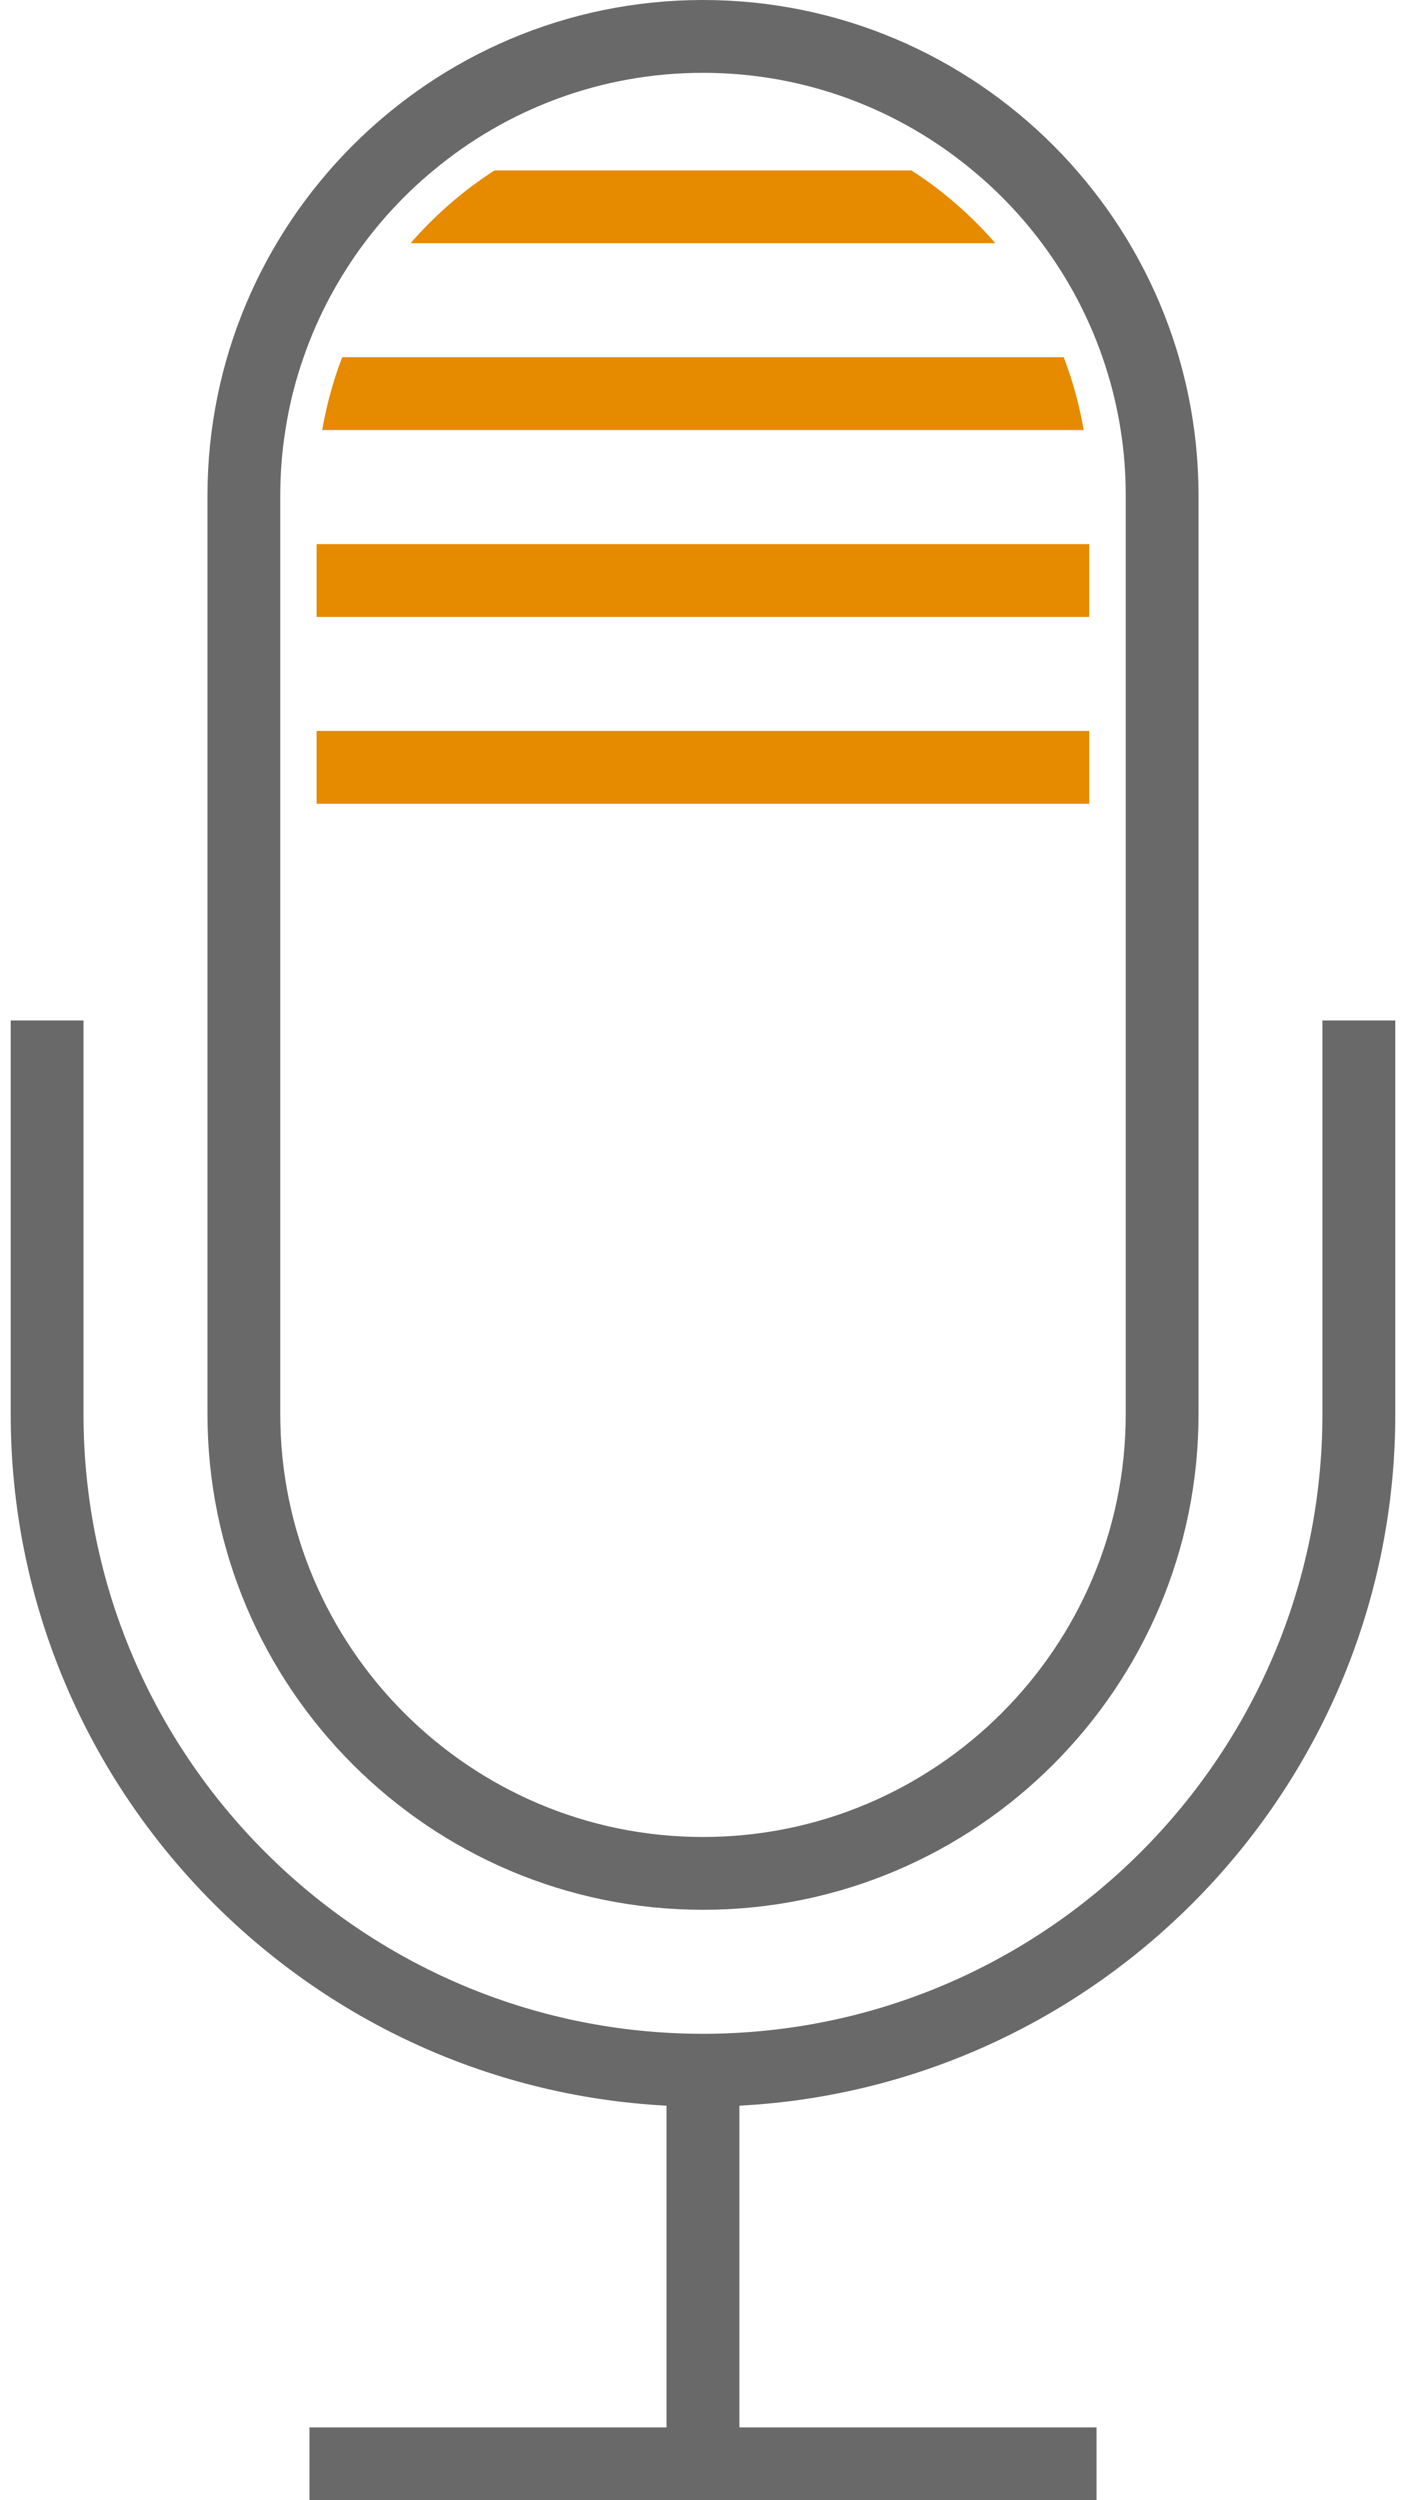 <svg width="18" height="32" viewBox="0 0 18 32" fill="none" xmlns="http://www.w3.org/2000/svg">
<path d="M11.668 2.181H6.331C5.93 2.439 5.568 2.754 5.256 3.113H12.743C12.431 2.754 12.069 2.439 11.668 2.181Z" fill="#E68A00"/>
<path d="M13.618 4.572H4.381C4.266 4.87 4.181 5.182 4.125 5.504H13.874C13.818 5.182 13.733 4.87 13.618 4.572Z" fill="#E68A00"/>
<path d="M13.945 6.964H4.053V7.896H13.945V6.964Z" fill="#E68A00"/>
<path d="M13.945 9.355H4.053V10.287H13.945V9.355Z" fill="#E68A00"/>
<path d="M16.93 13.061V18.099C16.93 22.472 13.373 26.03 8.999 26.03C4.627 26.03 1.069 22.472 1.069 18.099V13.061H0.137V18.099C0.137 22.83 3.862 26.706 8.533 26.95V31.068H3.962V32H14.038V31.068H9.466V26.95C14.137 26.706 17.863 22.83 17.863 18.099V13.061H16.93Z" fill="#696969"/>
<path d="M9 24.443C12.499 24.443 15.344 21.597 15.344 18.099V6.344C15.344 2.846 12.499 0 9 0C5.502 0 2.656 2.846 2.656 6.344V18.099C2.656 21.597 5.502 24.443 9 24.443ZM3.588 6.344C3.588 6.058 3.61 5.777 3.654 5.504C3.703 5.182 3.782 4.871 3.887 4.572C4.07 4.043 4.334 3.553 4.662 3.113C4.92 2.768 5.218 2.454 5.549 2.181C6.485 1.401 7.689 0.932 9 0.932C10.311 0.932 11.515 1.401 12.452 2.181C12.783 2.454 13.081 2.768 13.339 3.113C13.667 3.553 13.931 4.043 14.114 4.572C14.218 4.871 14.297 5.182 14.347 5.504C14.391 5.777 14.412 6.058 14.412 6.344V18.099C14.412 21.083 11.984 23.511 9 23.511C6.016 23.511 3.588 21.083 3.588 18.099V6.344Z" fill="#696969"/>
</svg>
